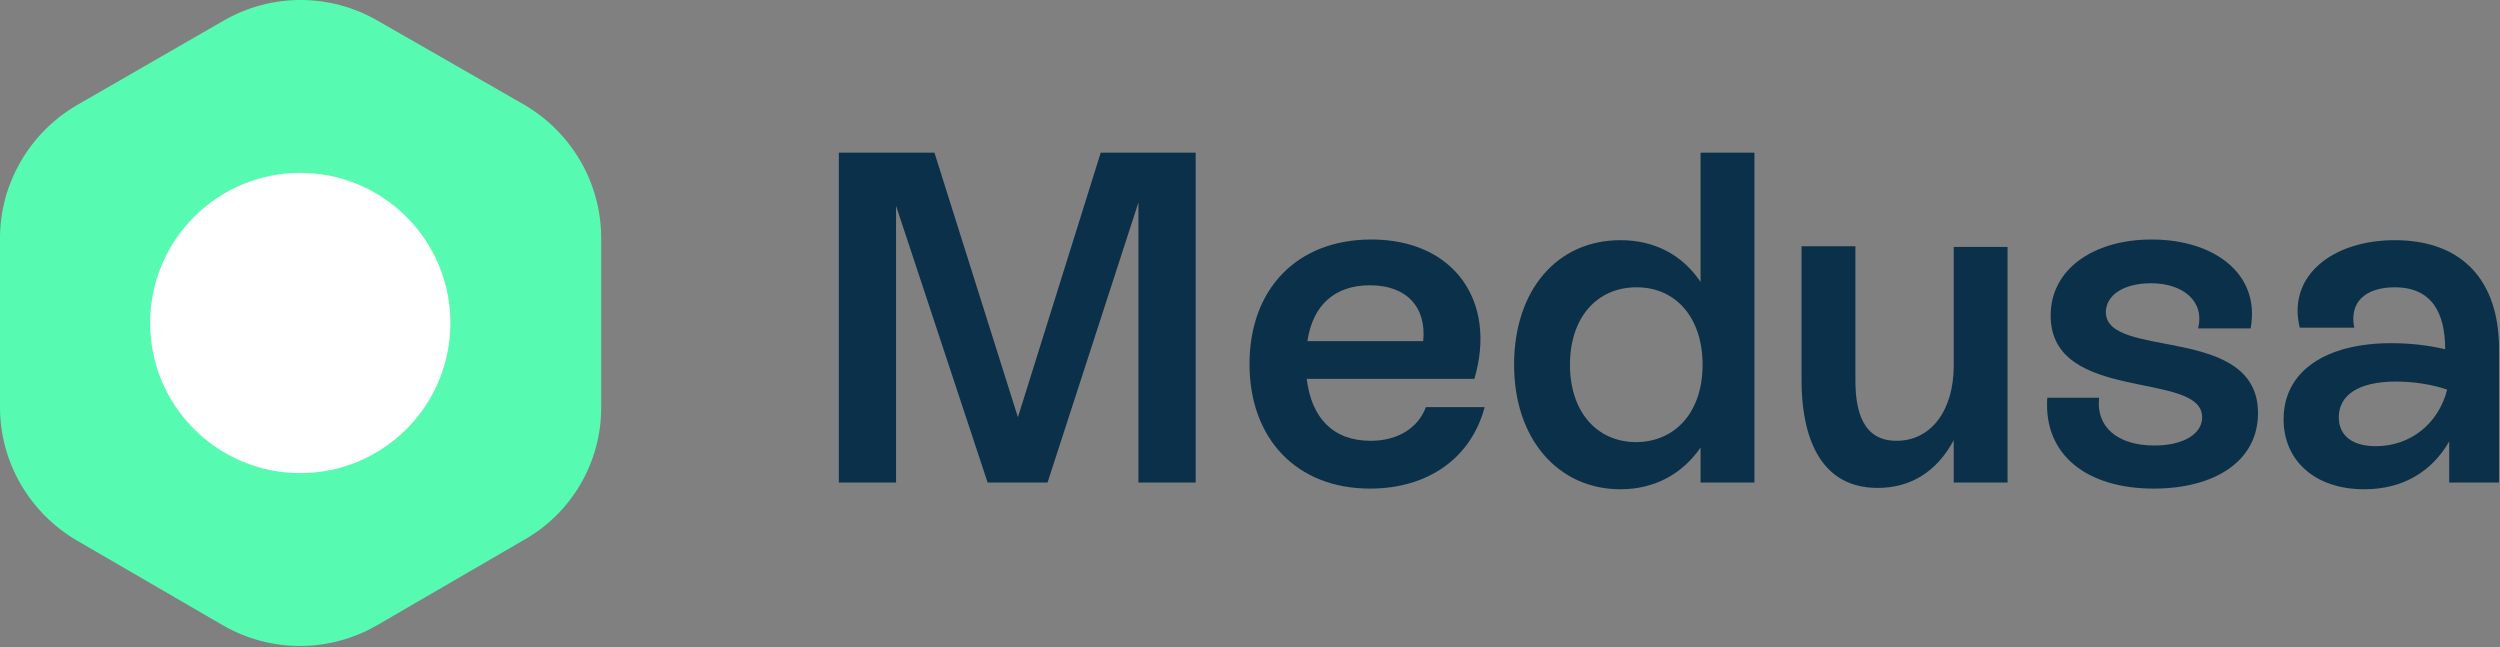 <svg width="336" height="87" viewBox="0 0 336 87" fill="none" xmlns="http://www.w3.org/2000/svg">
<rect x="0" y="0" width="336" height="87" fill="#808080" stroke="none"/>
<path d="M80.8 54.809V32.008C80.8 24.588 76.819 17.802 70.485 14.093L50.76 2.782C44.336 -0.927 36.464 -0.927 30.04 2.782L10.405 14.093C3.981 17.802 0 24.679 0 32.008V54.719C0 62.138 3.981 68.925 10.315 72.634L29.95 84.035C36.374 87.745 44.246 87.745 50.67 84.035L70.304 72.634C76.819 69.015 80.8 62.138 80.8 54.809Z" fill="#56FBB1"/>
<path d="M40.355 63.586C51.499 63.586 60.533 54.552 60.533 43.409C60.533 32.265 51.499 23.231 40.355 23.231C29.212 23.231 20.178 32.265 20.178 43.409C20.178 54.552 29.212 63.586 40.355 63.586Z" fill="white"/>
<path d="M147.938 20.517H160.696V64.853H153.005V27.212L140.79 64.853H132.737L120.431 27.665V64.853H112.74V20.517H125.589L136.808 56.076L147.938 20.517Z" fill="#0A3149"/>
<path d="M199.512 54.809C197.702 61.505 192.002 65.667 184.13 65.667C174.267 65.667 167.934 58.971 167.934 48.928C167.934 38.885 174.267 32.189 184.311 32.189C195.44 32.189 201.231 40.513 198.155 50.919H175.625C176.258 56.167 179.153 59.243 184.22 59.243C187.749 59.243 190.554 57.614 191.64 54.719H199.512V54.809ZM175.715 45.852H191.278C191.73 41.328 189.106 38.342 184.13 38.342C179.425 38.342 176.439 40.966 175.715 45.852Z" fill="#0A3149"/>
<path d="M228.557 20.517H235.795V64.853H228.557V60.148C226.114 63.677 222.404 65.758 217.789 65.758C209.465 65.758 203.493 59.062 203.493 49.019C203.493 38.975 209.284 32.279 217.789 32.279C222.404 32.279 226.114 34.27 228.557 37.889V20.517ZM228.828 49.019C228.828 42.775 225.299 38.613 219.961 38.613C214.532 38.613 211.003 42.775 211.003 49.019C211.003 55.262 214.532 59.424 219.961 59.424C225.299 59.333 228.828 55.262 228.828 49.019Z" fill="#0A3149"/>
<path d="M262.578 33.184H269.816V64.853H262.578V59.153C260.316 63.405 256.787 65.577 252.353 65.577C243.577 65.577 242.129 56.8 242.129 51.19V33.094H249.367V51.1C249.367 55.262 250.363 59.243 254.887 59.243C259.592 59.243 262.578 55.081 262.578 49.2V33.184Z" fill="#0A3149"/>
<path d="M275.156 53.452H282.123C281.67 57.343 284.566 59.876 289.542 59.876C293.433 59.876 295.967 58.338 295.967 56.076C295.967 49.742 275.608 54.267 275.608 42.413C275.608 36.08 281.489 32.189 289.18 32.189C297.686 32.189 303.839 36.894 302.481 44.133H295.424C296.329 40.513 293.433 38.07 289.09 38.07C285.38 38.07 283.028 39.699 283.028 41.961C283.028 48.385 303.477 43.499 303.477 55.533C303.477 61.957 297.686 65.667 289.452 65.667C280.494 65.667 274.613 61.143 275.156 53.452Z" fill="#0A3149"/>
<path d="M335.868 46.847V64.853H329.173V59.333C326.82 63.405 322.929 65.758 317.772 65.758C311.076 65.758 306.914 61.867 306.914 56.347C306.914 49.923 312.524 46.123 321.391 46.123C323.834 46.123 326.368 46.395 328.63 46.937C328.63 42.142 326.911 38.613 321.844 38.613C318.043 38.613 315.691 40.513 316.415 44.042H309.086C307.366 36.984 313.61 32.279 321.844 32.279C331.163 32.279 335.868 37.98 335.868 46.847ZM328.901 52.366C326.82 51.642 324.287 51.281 322.025 51.281C316.867 51.281 314.334 53.181 314.334 56.076C314.334 58.61 316.234 59.967 319.31 59.967C323.925 59.967 327.725 56.981 328.901 52.366Z" fill="#0A3149"/>
</svg>
